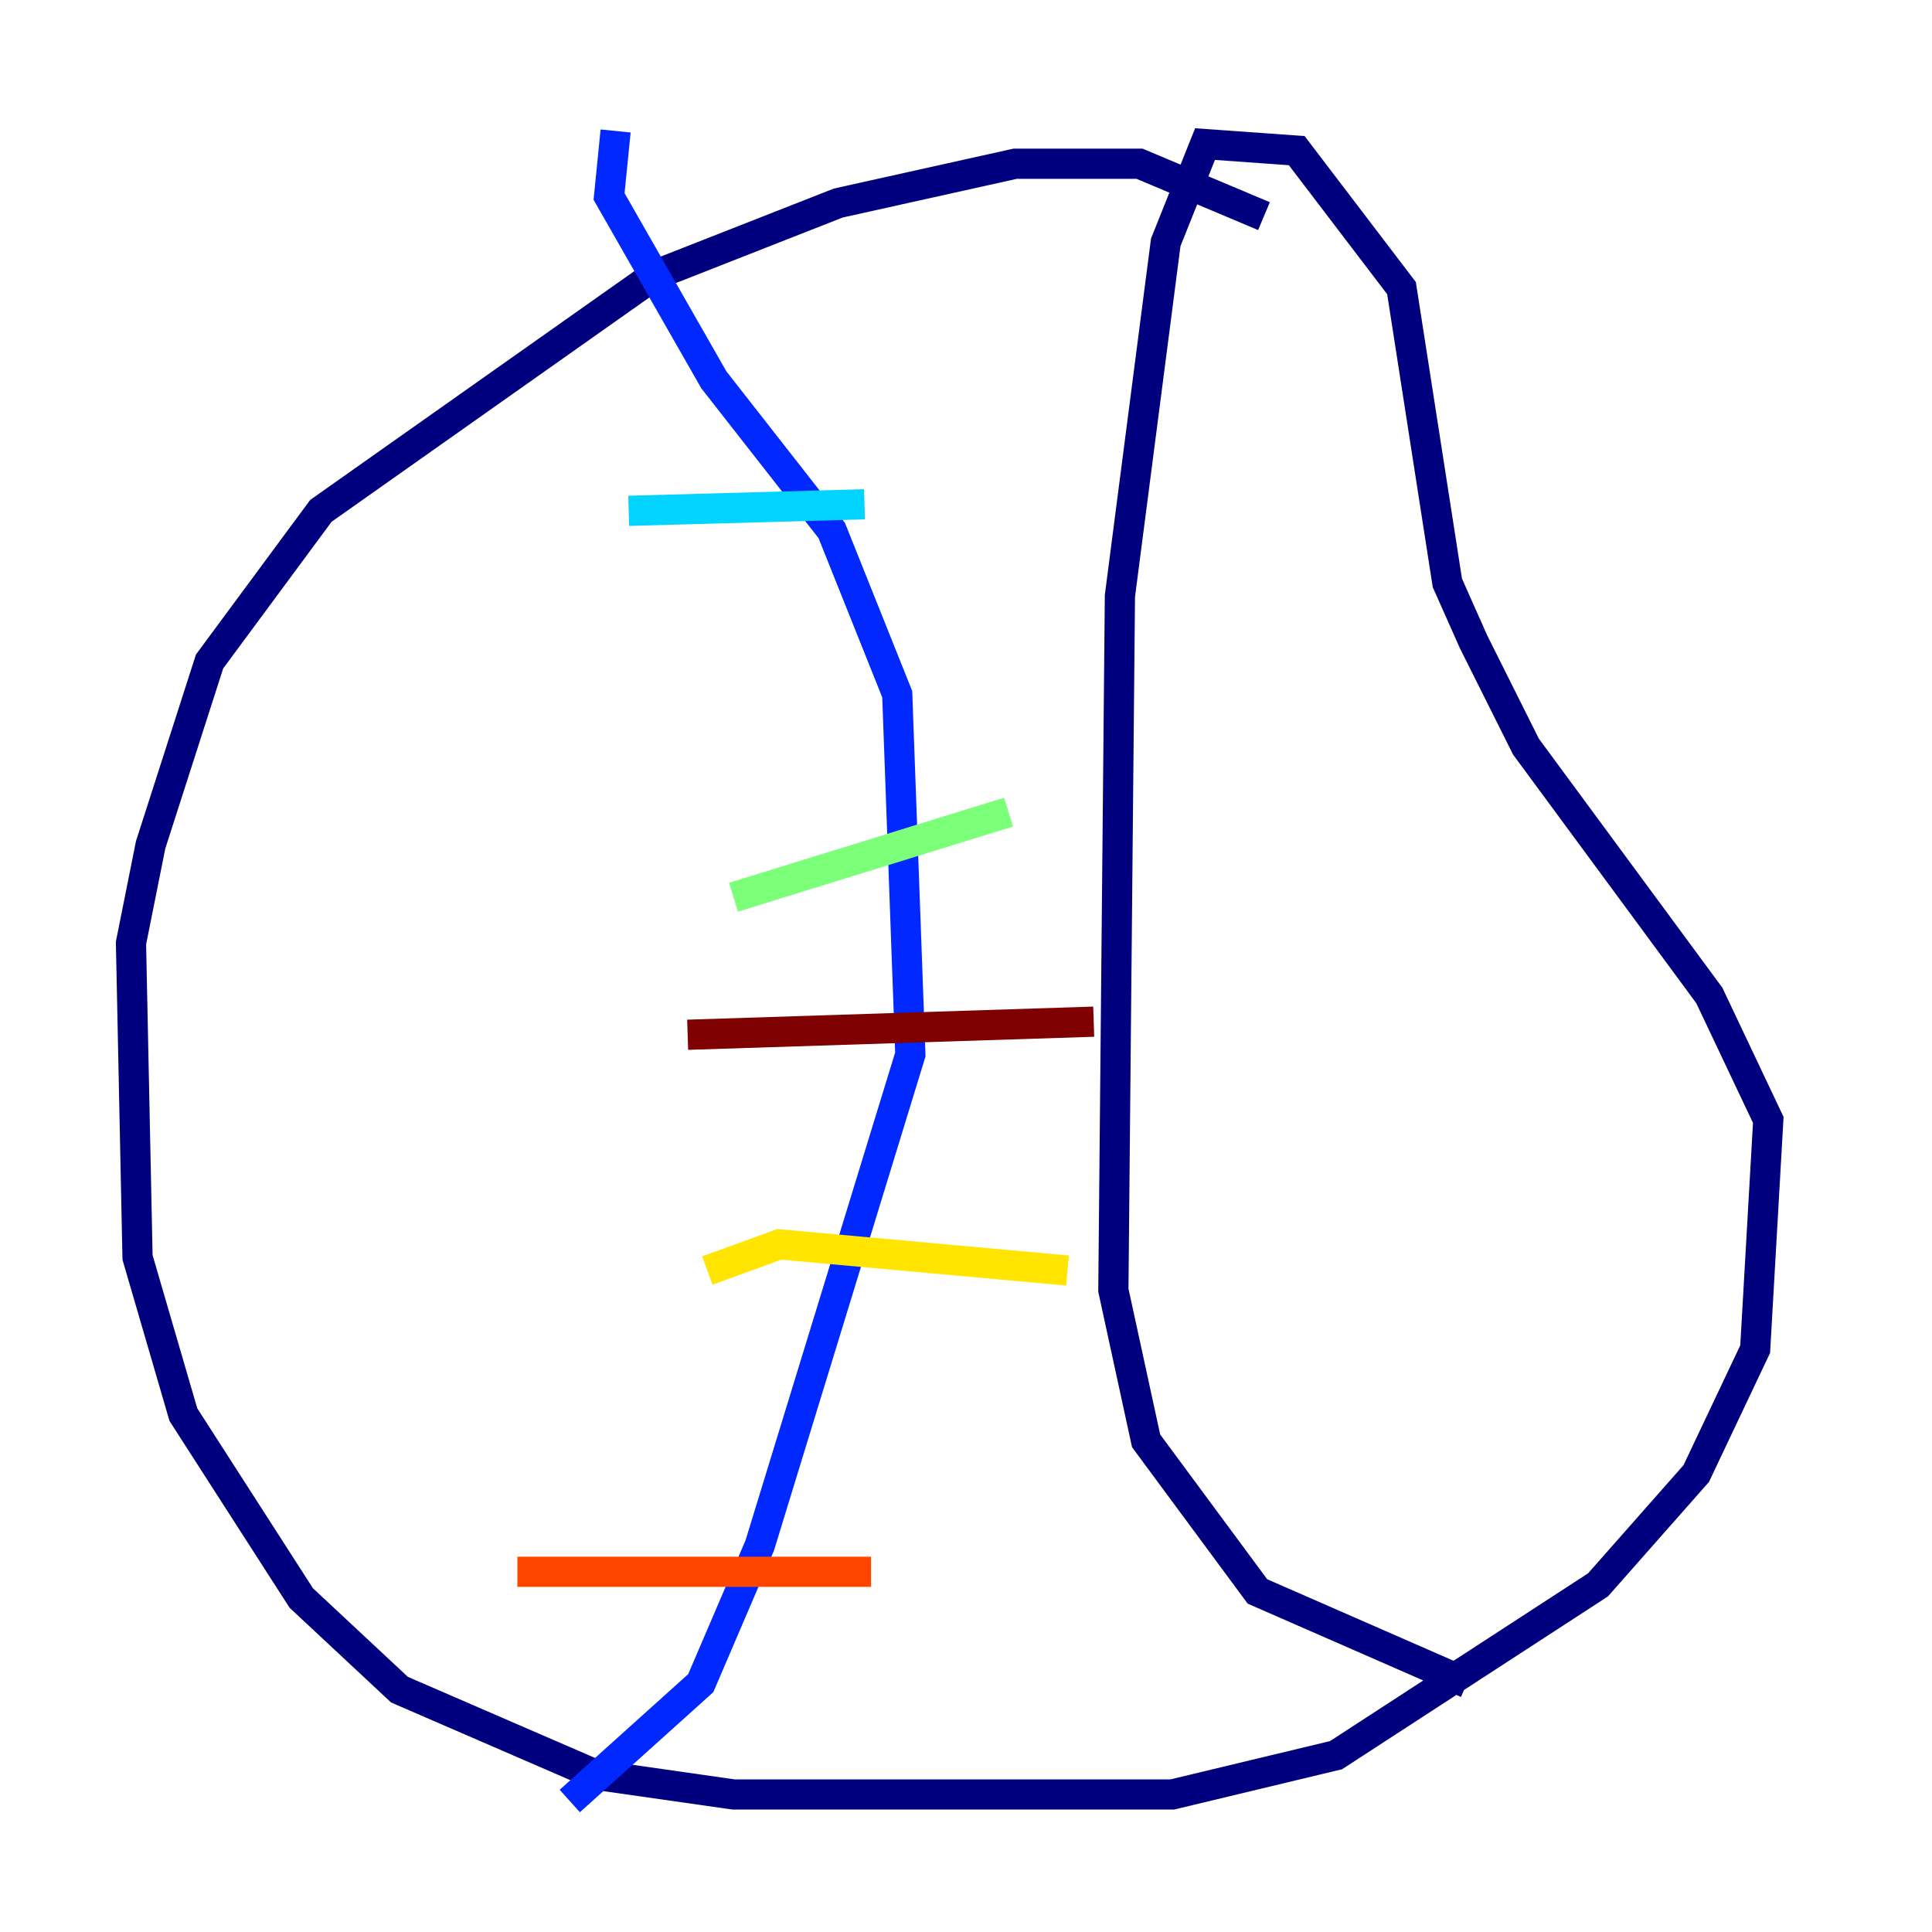 <?xml version="1.0" encoding="utf-8" ?>
<svg baseProfile="tiny" height="128" version="1.2" viewBox="0,0,128,128" width="128" xmlns="http://www.w3.org/2000/svg" xmlns:ev="http://www.w3.org/2001/xml-events" xmlns:xlink="http://www.w3.org/1999/xlink"><defs /><polyline fill="none" points="83.742,14.319 75.498,10.848 67.254,10.848 55.539,13.451 43.39,18.224 21.261,33.844 13.885,43.824 9.98,55.973 8.678,62.481 9.112,83.308 12.149,93.722 19.959,105.871 26.468,111.946 39.485,117.586 48.597,118.888 77.668,118.888 88.515,116.285 105.871,105.003 112.38,97.627 116.285,89.383 117.153,74.197 113.248,65.953 101.098,49.464 97.627,42.522 95.891,38.617 92.854,19.091 85.912,9.98 79.837,9.546 77.234,16.054 74.197,39.485 73.763,85.478 75.932,95.458 83.308,105.437 97.193,111.512" stroke="#00007f" stroke-width="2" /><polyline fill="none" points="40.786,8.678 40.352,13.017 47.295,25.166 55.105,35.146 59.444,45.993 60.312,69.858 50.332,102.4 46.427,111.512 37.749,119.322" stroke="#0028ff" stroke-width="2" /><polyline fill="none" points="41.654,33.844 57.275,33.41" stroke="#00d4ff" stroke-width="2" /><polyline fill="none" points="48.597,59.444 66.82,53.803" stroke="#7cff79" stroke-width="2" /><polyline fill="none" points="46.861,84.176 51.634,82.441 70.725,84.176" stroke="#ffe500" stroke-width="2" /><polyline fill="none" points="34.278,104.136 57.709,104.136" stroke="#ff4600" stroke-width="2" /><polyline fill="none" points="45.559,68.556 72.461,67.688" stroke="#7f0000" stroke-width="2" /></svg>
